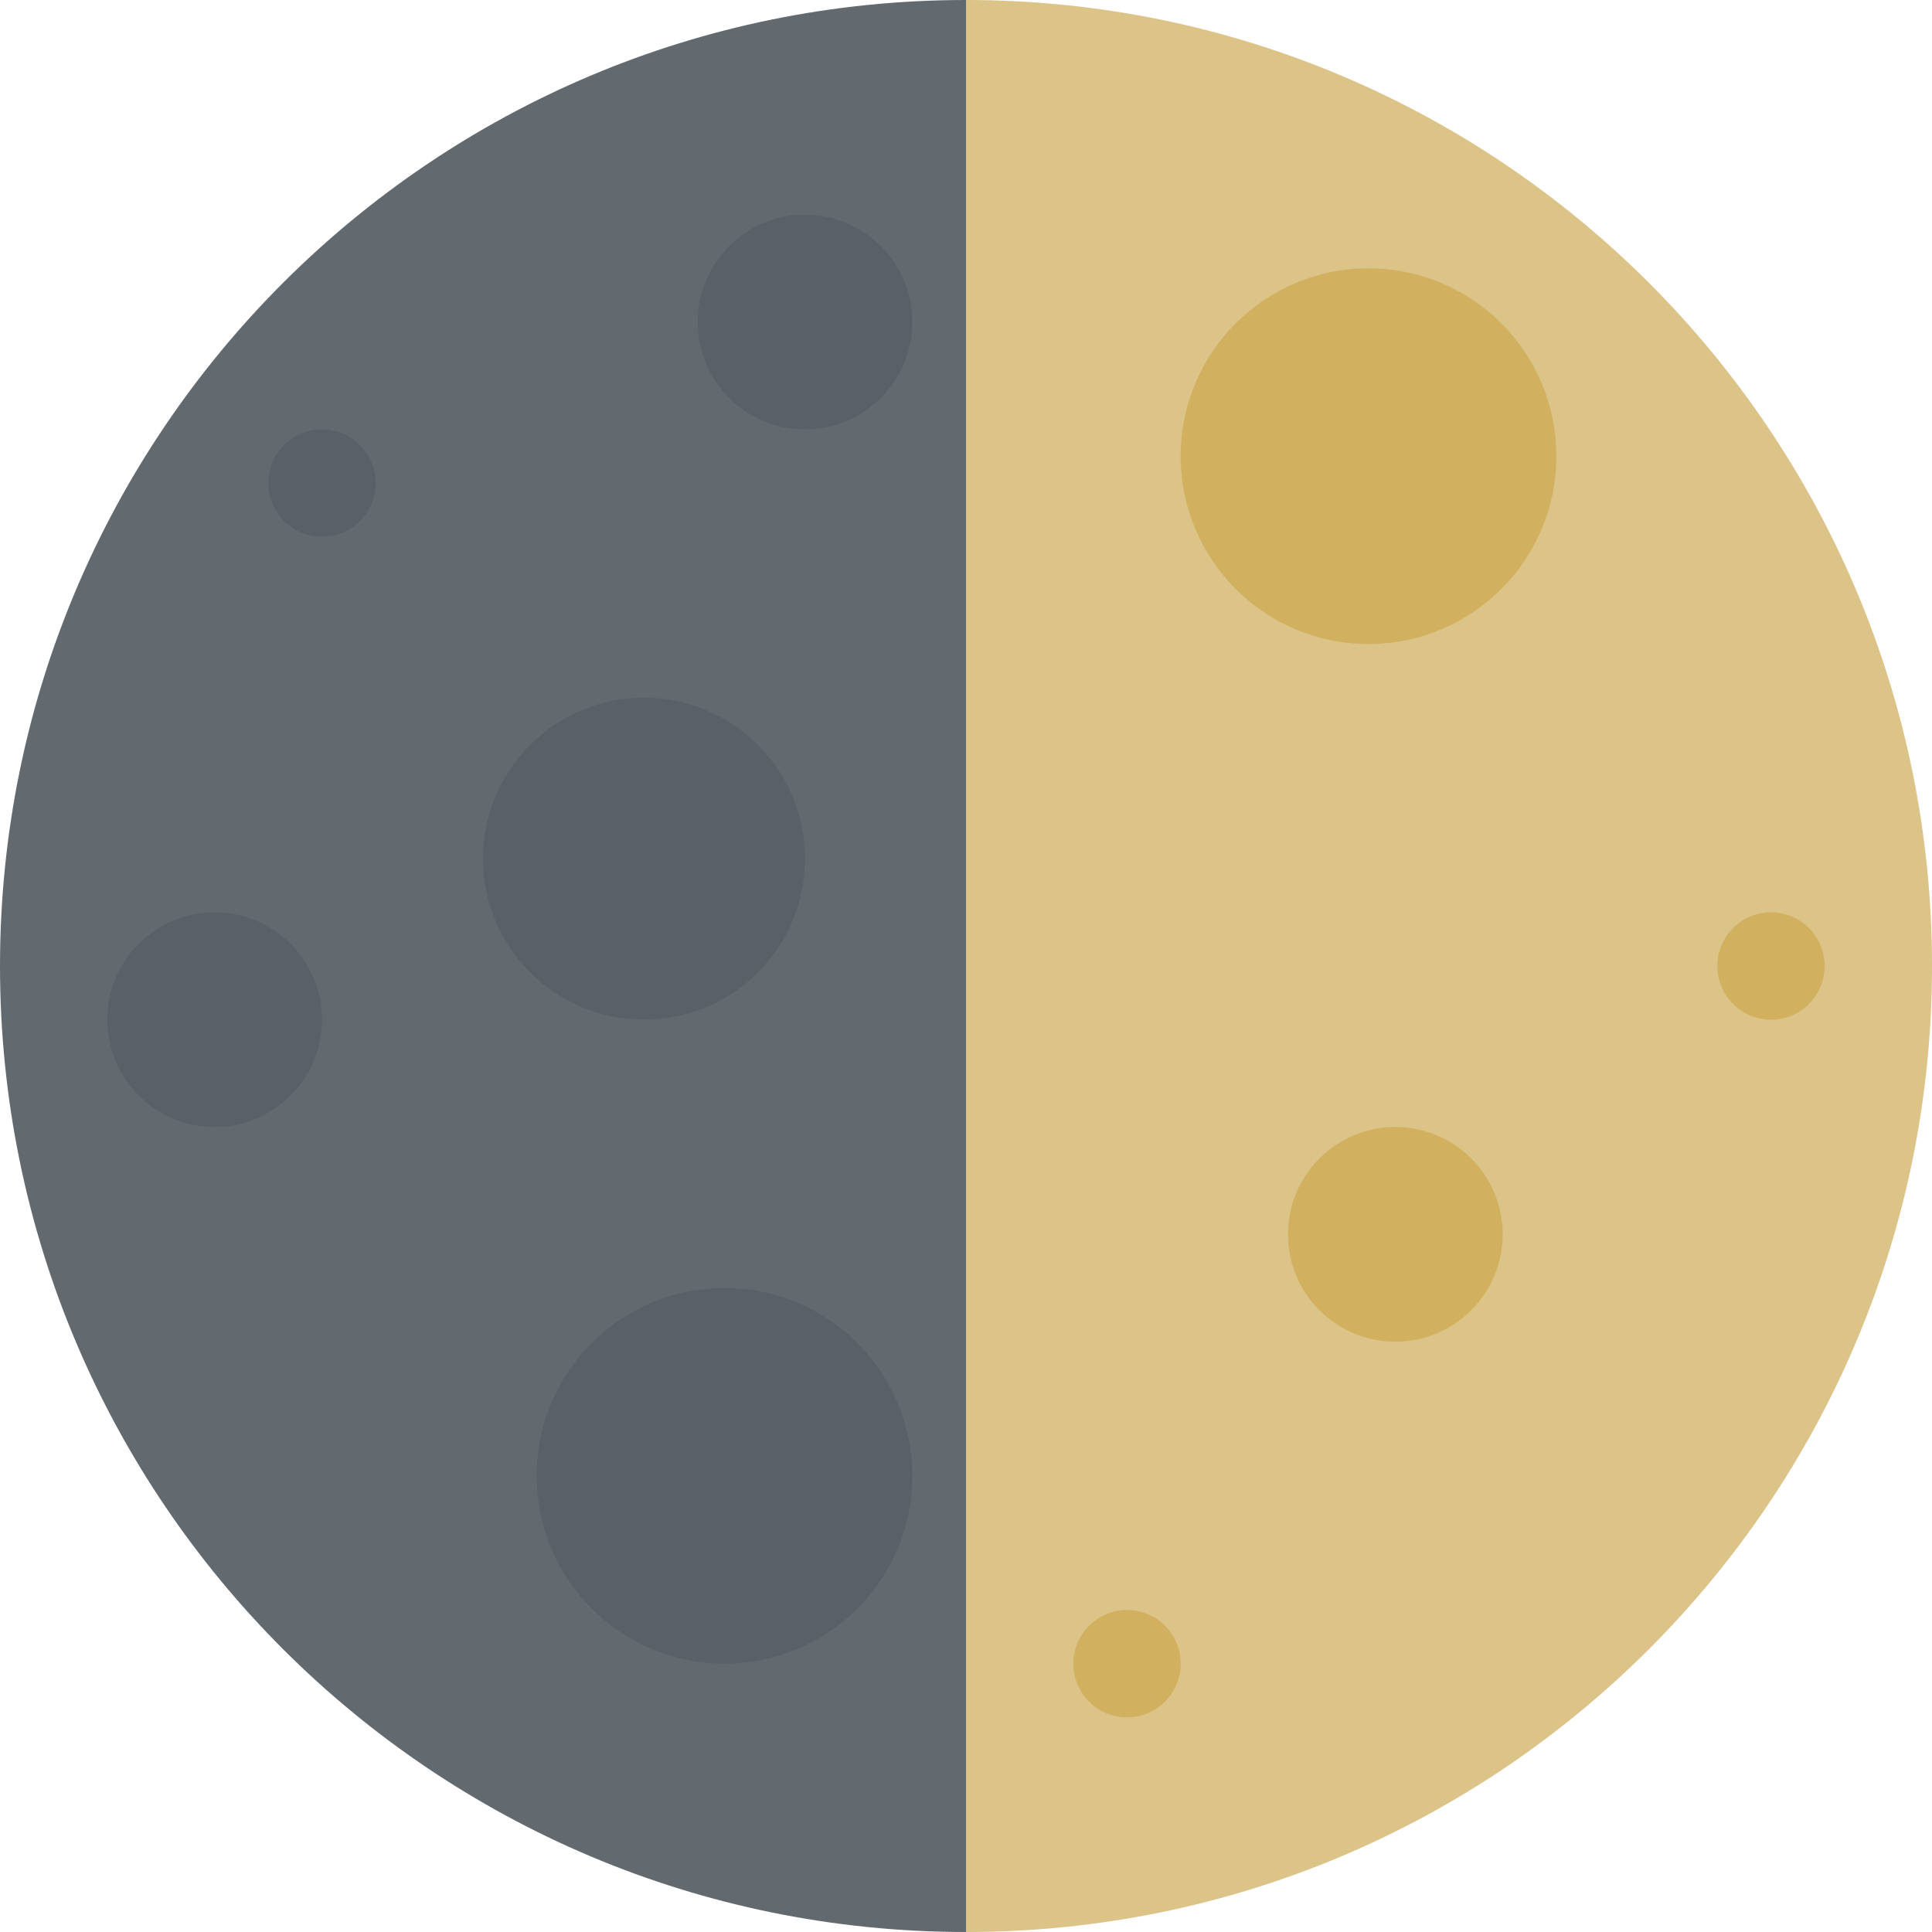 <svg viewBox="0 0 36 36" xmlns="http://www.w3.org/2000/svg"><path fill="#dcc387" d="M18 0v36c9.941 0 18-8.059 18-18S27.941 0 18 0z" /><path fill="#636a6f" d="M0 18c0 9.941 8.059 18 18 18V0C8.059 0 0 8.059 0 18z" /><circle fill="#d1b160" cx="25.5" cy="8.5" r="3.5" /><circle fill="#596067" cx="12" cy="16" r="3" /><circle fill="#596067" cx="13.5" cy="27.5" r="3.5" /><circle fill="#596067" cx="15" cy="6" r="2" /><circle fill="#d1b160" cx="33" cy="18" r="1" /><circle fill="#596067" cx="6" cy="9" r="1" /><circle fill="#d1b160" cx="21" cy="31" r="1" /><circle fill="#596067" cx="4" cy="19" r="2" /><circle fill="#d1b160" cx="26" cy="23" r="2" /></svg>